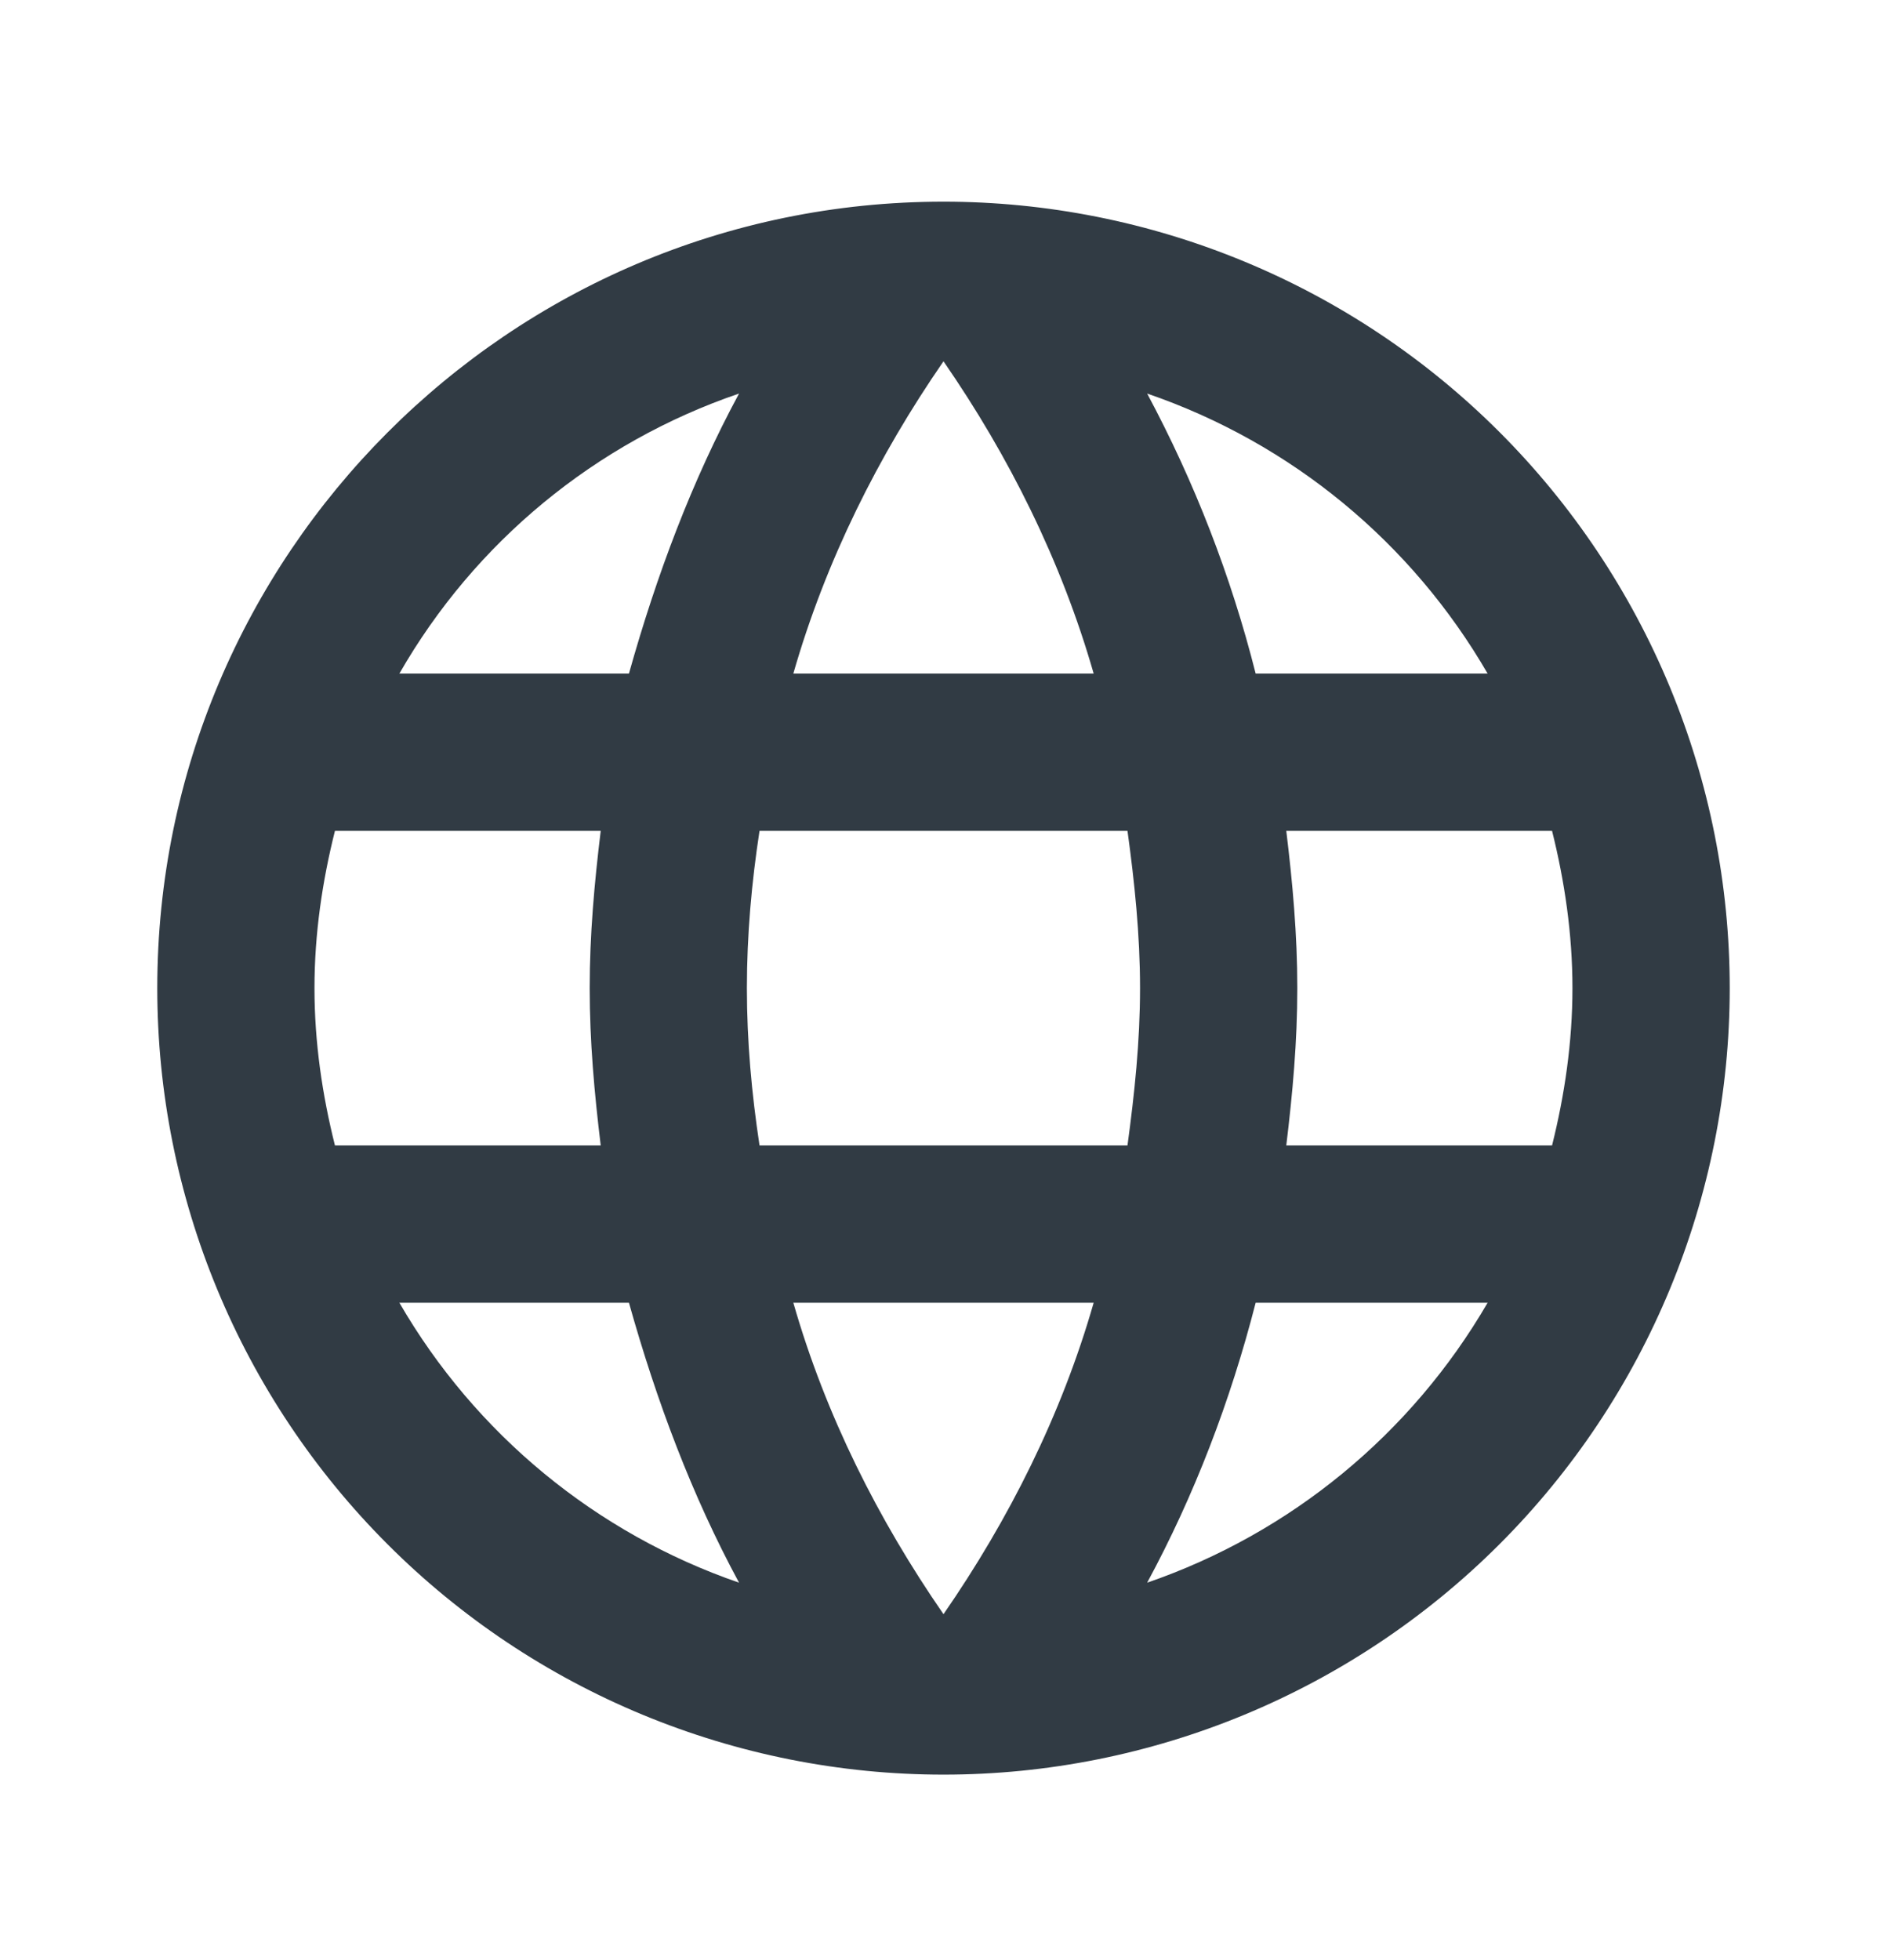 <svg width="26" height="27" viewBox="0 0 26 27" fill="none" xmlns="http://www.w3.org/2000/svg">
<path d="M17.723 15.778C17.81 15.063 17.875 14.348 17.875 13.611C17.875 12.875 17.81 12.16 17.723 11.445H21.385C21.558 12.138 21.666 12.864 21.666 13.611C21.666 14.359 21.558 15.085 21.385 15.778H17.723ZM15.806 21.801C16.456 20.599 16.954 19.299 17.301 17.945H20.497C19.447 19.752 17.782 21.121 15.806 21.801ZM15.535 15.778H10.465C10.357 15.063 10.291 14.348 10.291 13.611C10.291 12.875 10.357 12.149 10.465 11.445H15.535C15.632 12.149 15.708 12.875 15.708 13.611C15.708 14.348 15.632 15.063 15.535 15.778ZM13 22.235C12.101 20.935 11.375 19.494 10.931 17.945H15.069C14.625 19.494 13.899 20.935 13 22.235ZM8.666 9.278H5.503C6.542 7.466 8.206 6.095 10.183 5.421C9.533 6.624 9.046 7.924 8.666 9.278ZM5.503 17.945H8.666C9.046 19.299 9.533 20.599 10.183 21.801C8.21 21.121 6.548 19.751 5.503 17.945ZM4.615 15.778C4.441 15.085 4.333 14.359 4.333 13.611C4.333 12.864 4.441 12.138 4.615 11.445H8.277C8.19 12.16 8.125 12.875 8.125 13.611C8.125 14.348 8.19 15.063 8.277 15.778H4.615ZM13 4.977C13.899 6.277 14.625 7.729 15.069 9.278H10.931C11.375 7.729 12.101 6.277 13 4.977ZM20.497 9.278H17.301C16.962 7.936 16.459 6.641 15.806 5.421C17.799 6.104 19.456 7.48 20.497 9.278ZM13 2.778C7.009 2.778 2.167 7.653 2.167 13.611C2.167 16.485 3.308 19.24 5.34 21.272C6.345 22.278 7.54 23.076 8.854 23.62C10.168 24.164 11.577 24.445 13 24.445C15.873 24.445 18.628 23.303 20.66 21.272C22.692 19.24 23.833 16.485 23.833 13.611C23.833 12.189 23.553 10.78 23.009 9.466C22.464 8.151 21.666 6.957 20.66 5.951C19.654 4.945 18.46 4.147 17.146 3.603C15.831 3.058 14.422 2.778 13 2.778Z" fill="#313B44"/>
</svg>
